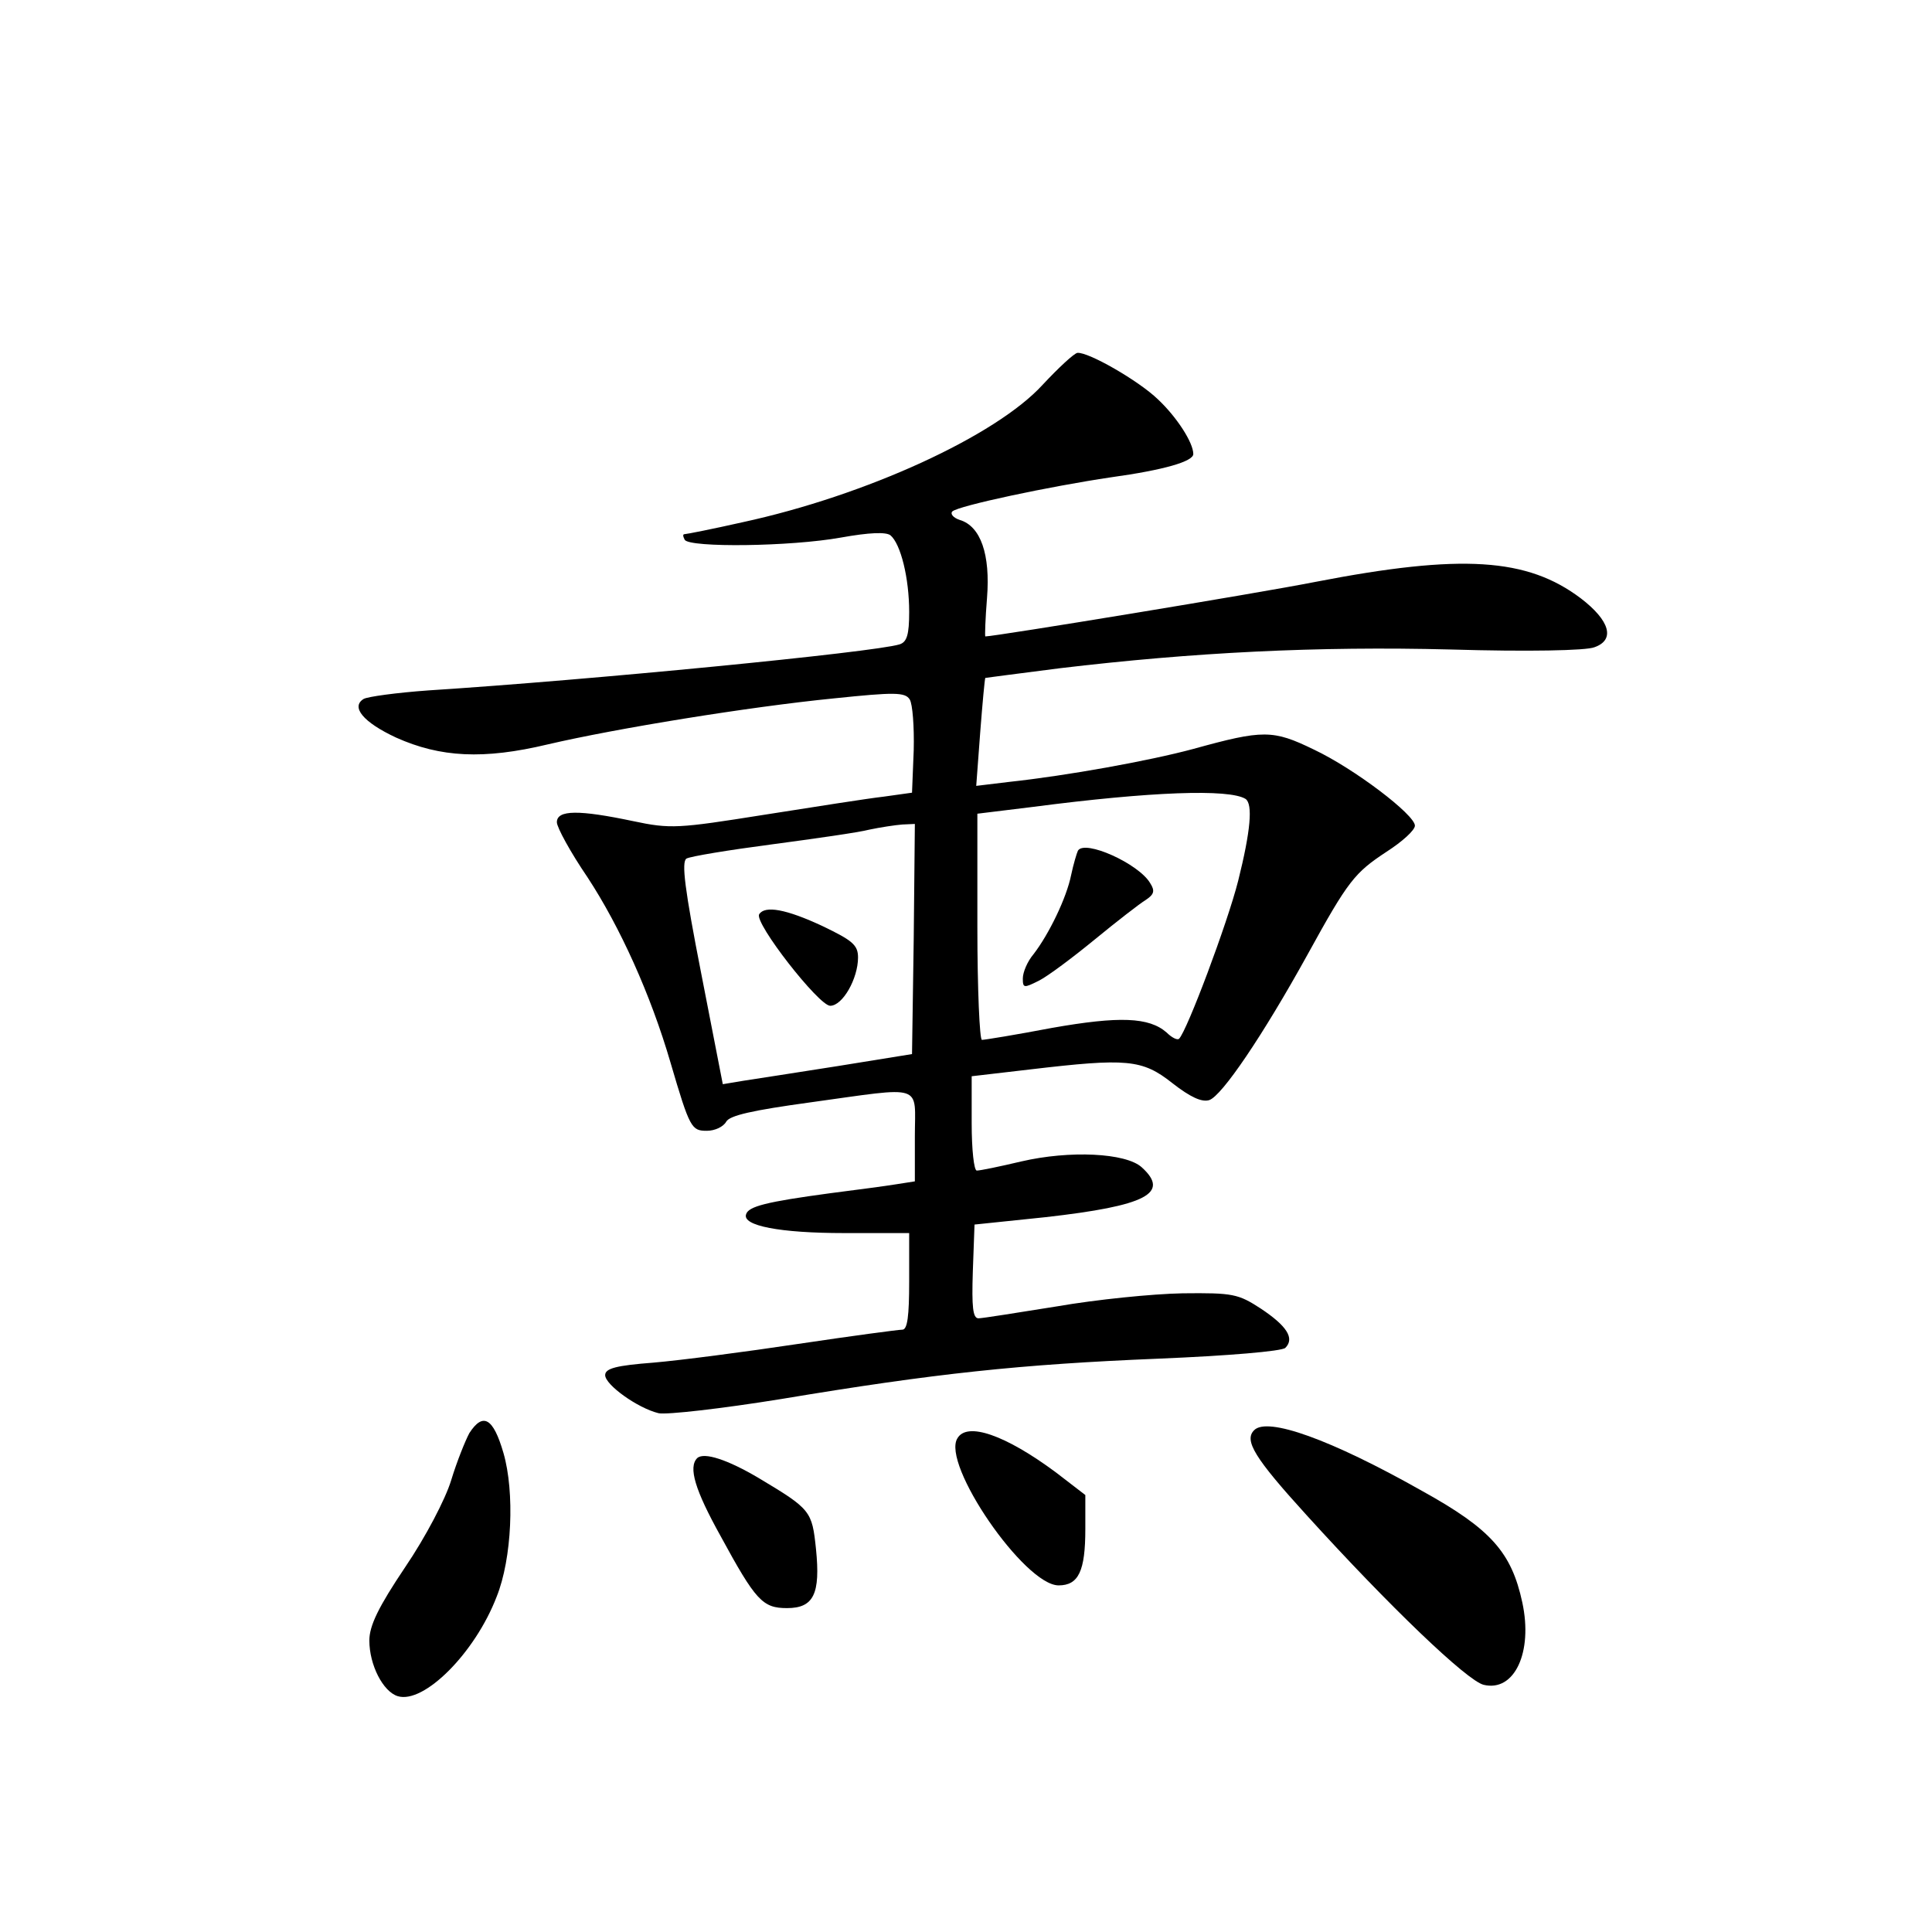 <?xml version="1.0" standalone="no"?>
<!DOCTYPE svg PUBLIC "-//W3C//DTD SVG 20010904//EN"
 "http://www.w3.org/TR/2001/REC-SVG-20010904/DTD/svg10.dtd">
<svg version="1.0" xmlns="http://www.w3.org/2000/svg"
 width="340pt" height="340pt" viewBox="0 0 340 340"
 preserveAspectRatio="xMidYMid meet">
<g transform="translate(0,340) scale(0.1,-0.1)"
fill="#000000" stroke="none">
<path d="M1835 2723 c-82 -90 -311 -195 -528 -242 -53 -12 -99 -21 -102 -21
-4 0 -3 -4 0 -10 9 -14 186 -12 275 4 50 9 79 10 87 4 18 -15 33 -75 33 -135
0 -40 -4 -53 -17 -57 -45 -14 -548 -63 -829 -81 -56 -4 -107 -11 -114 -15 -23
-14 -1 -41 57 -68 78 -35 154 -39 267 -12 120 28 353 66 504 81 106 11 125 11
133 -2 5 -8 8 -48 7 -89 l-3 -75 -50 -7 c-27 -3 -122 -18 -211 -32 -151 -24
-164 -25 -230 -11 -95 20 -134 20 -134 -2 0 -9 24 -53 54 -97 57 -87 111 -206
146 -326 34 -116 37 -120 64 -120 14 0 29 7 34 16 6 11 46 20 148 34 203 28
184 34 184 -60 l0 -79 -32 -5 c-18 -3 -71 -10 -118 -16 -111 -15 -143 -23
-147 -37 -7 -20 59 -33 173 -33 l114 0 0 -85 c0 -61 -3 -85 -12 -85 -7 0 -89
-11 -183 -25 -93 -14 -208 -29 -255 -33 -65 -5 -85 -10 -85 -22 0 -17 57 -58
94 -67 14 -3 111 8 216 25 270 45 420 61 664 71 121 5 217 13 223 19 17 17 2
39 -43 69 -40 26 -49 28 -138 27 -53 -1 -152 -11 -221 -23 -69 -11 -131 -21
-138 -21 -10 0 -12 20 -10 82 l3 83 125 13 c177 20 220 42 169 88 -28 25 -126
30 -212 10 -38 -9 -72 -16 -78 -16 -5 0 -9 37 -9 83 l0 83 103 12 c170 20 197
18 250 -24 32 -25 52 -34 65 -30 22 7 94 113 173 256 72 131 83 144 139 181
28 18 50 38 50 46 0 19 -106 100 -178 134 -72 35 -89 35 -212 1 -78 -21 -222
-47 -324 -58 l-58 -7 7 94 c4 52 8 95 9 96 0 0 60 8 131 17 235 28 453 39 688
33 135 -4 239 -2 253 4 37 13 27 47 -24 86 -94 71 -209 79 -467 29 -101 -20
-564 -96 -581 -96 -1 0 0 31 3 68 6 76 -11 126 -48 137 -12 4 -17 11 -13 15
11 10 171 44 279 60 94 13 145 28 145 41 0 20 -29 65 -62 96 -34 33 -123 84
-142 82 -6 -1 -33 -26 -61 -56z m357 -729 c13 -9 9 -56 -13 -144 -19 -75 -90
-264 -104 -278 -3 -3 -13 2 -22 11 -31 27 -83 29 -202 8 -63 -12 -118 -21
-123 -21 -4 0 -8 89 -8 199 l0 199 98 12 c207 27 345 32 374 14z m-584 -246
l-3 -203 -130 -21 c-71 -11 -146 -23 -167 -26 l-36 -6 -38 195 c-29 148 -35
196 -26 202 7 4 74 15 150 25 75 10 153 21 172 26 19 4 45 8 58 9 l22 1 -2
-202z"/>
<path d="M1897 1903 c-2 -4 -8 -24 -12 -43 -8 -40 -39 -104 -66 -139 -11 -13
-19 -32 -19 -43 0 -17 2 -17 28 -4 16 8 60 41 99 73 39 32 79 63 89 69 15 10
17 16 8 30 -20 34 -115 77 -127 57z"/>
<path d="M1336 1791 c-9 -15 105 -161 125 -161 22 0 49 48 49 85 0 22 -10 30
-62 55 -64 30 -102 37 -112 21z"/>
<path d="M826 878 c-7 -13 -22 -50 -32 -83 -10 -33 -45 -100 -81 -153 -47 -70
-63 -103 -63 -129 0 -43 24 -90 50 -98 46 -14 136 76 174 175 27 67 32 184 12
253 -18 62 -36 72 -60 35z"/>
<path d="M2207 883 c-18 -18 1 -49 92 -149 147 -162 283 -292 312 -299 54 -13
87 57 68 145 -19 88 -55 129 -176 196 -161 91 -273 131 -296 107z"/>
<path d="M1685 869 c-29 -45 118 -259 178 -259 35 0 47 25 47 99 l0 60 -52 40
c-89 66 -156 89 -173 60z"/>
<path d="M1227 834 c-16 -16 -4 -56 41 -137 62 -114 74 -127 117 -127 47 0 59
25 51 104 -7 67 -9 70 -101 125 -54 32 -96 46 -108 35z"/>
</g>
</svg>

